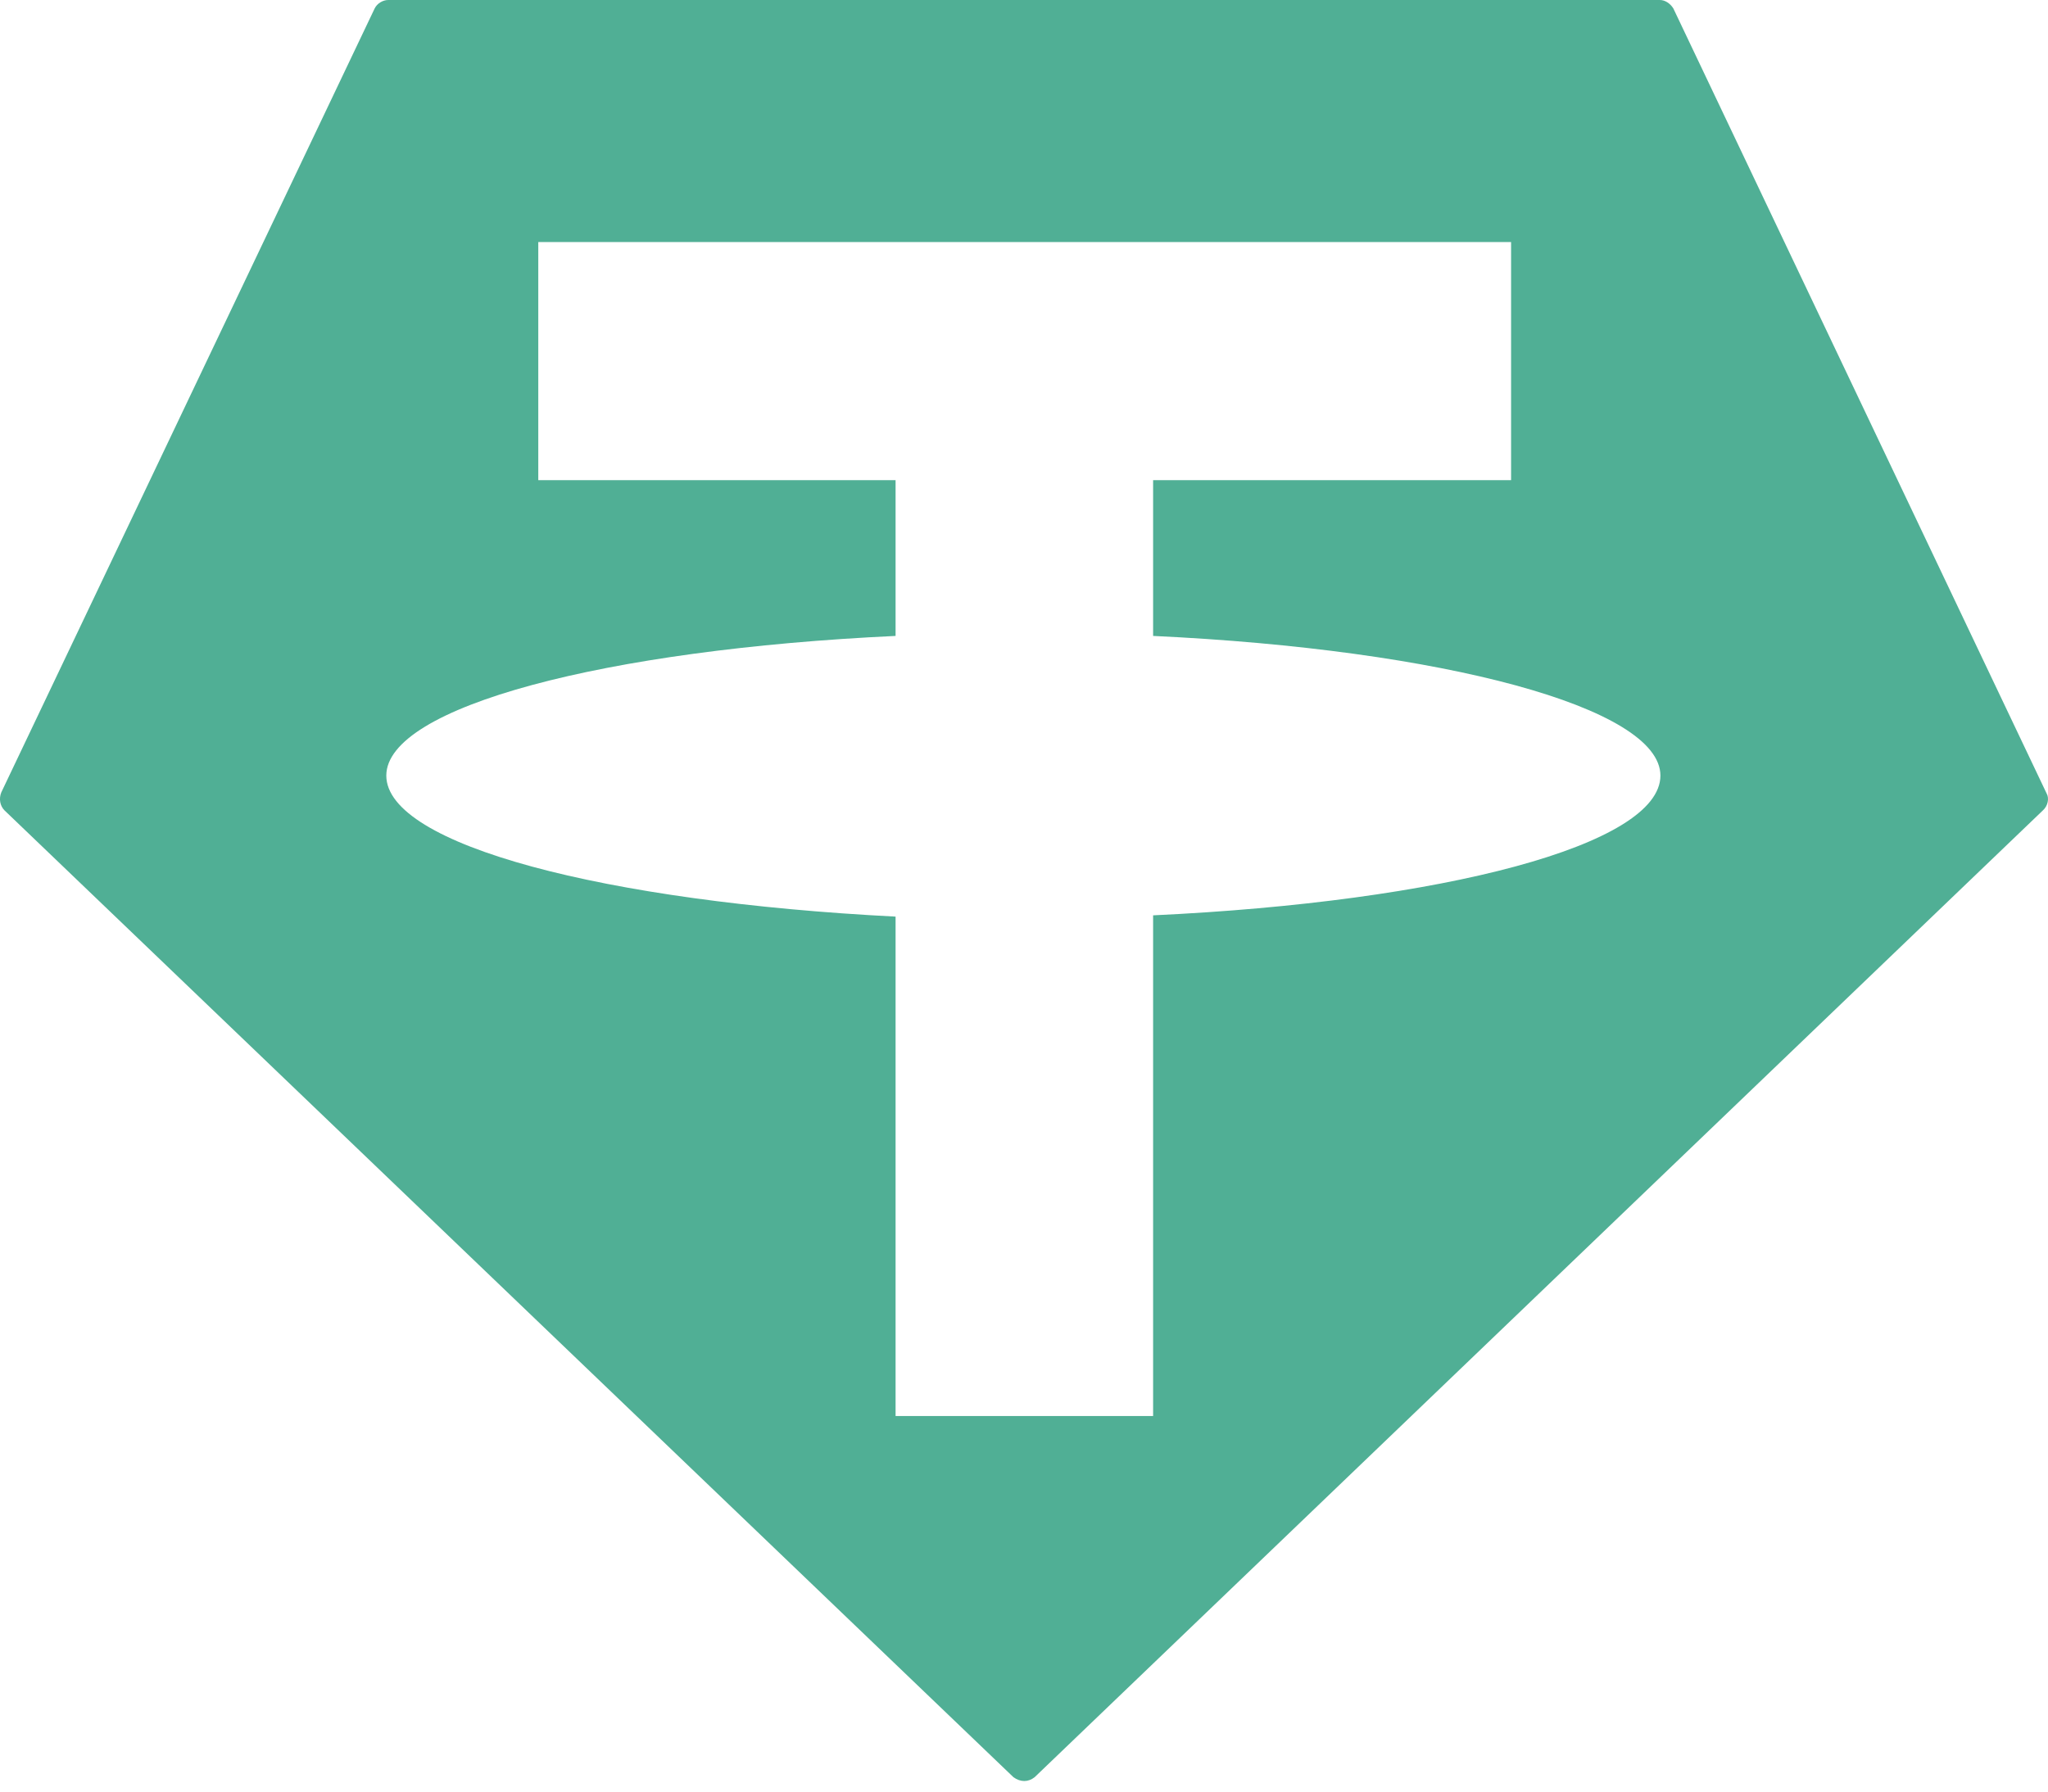 <svg width="24" height="21" viewBox="0 0 24 21" fill="none" xmlns="http://www.w3.org/2000/svg">
<path fill-rule="evenodd" clip-rule="evenodd" d="M23.985 9.303L19.609 0.098C19.571 0.038 19.511 0 19.451 0H4.55C4.489 0 4.421 0.038 4.391 0.098L0.015 9.288C-0.015 9.363 0 9.446 0.053 9.499L11.876 20.831C11.959 20.891 12.049 20.891 12.125 20.831L23.94 9.499C24 9.446 24.015 9.355 23.985 9.303ZM13.513 10.729V16.598H10.495V10.744C7.092 10.57 4.527 9.906 4.527 9.091C4.527 8.284 7.092 7.613 10.495 7.454V5.628H6.308V2.837H17.708V5.628H13.513V7.454C16.908 7.613 19.458 8.292 19.458 9.091C19.458 9.906 16.908 10.57 13.513 10.729Z" fill="#50AF95"/>
</svg>
